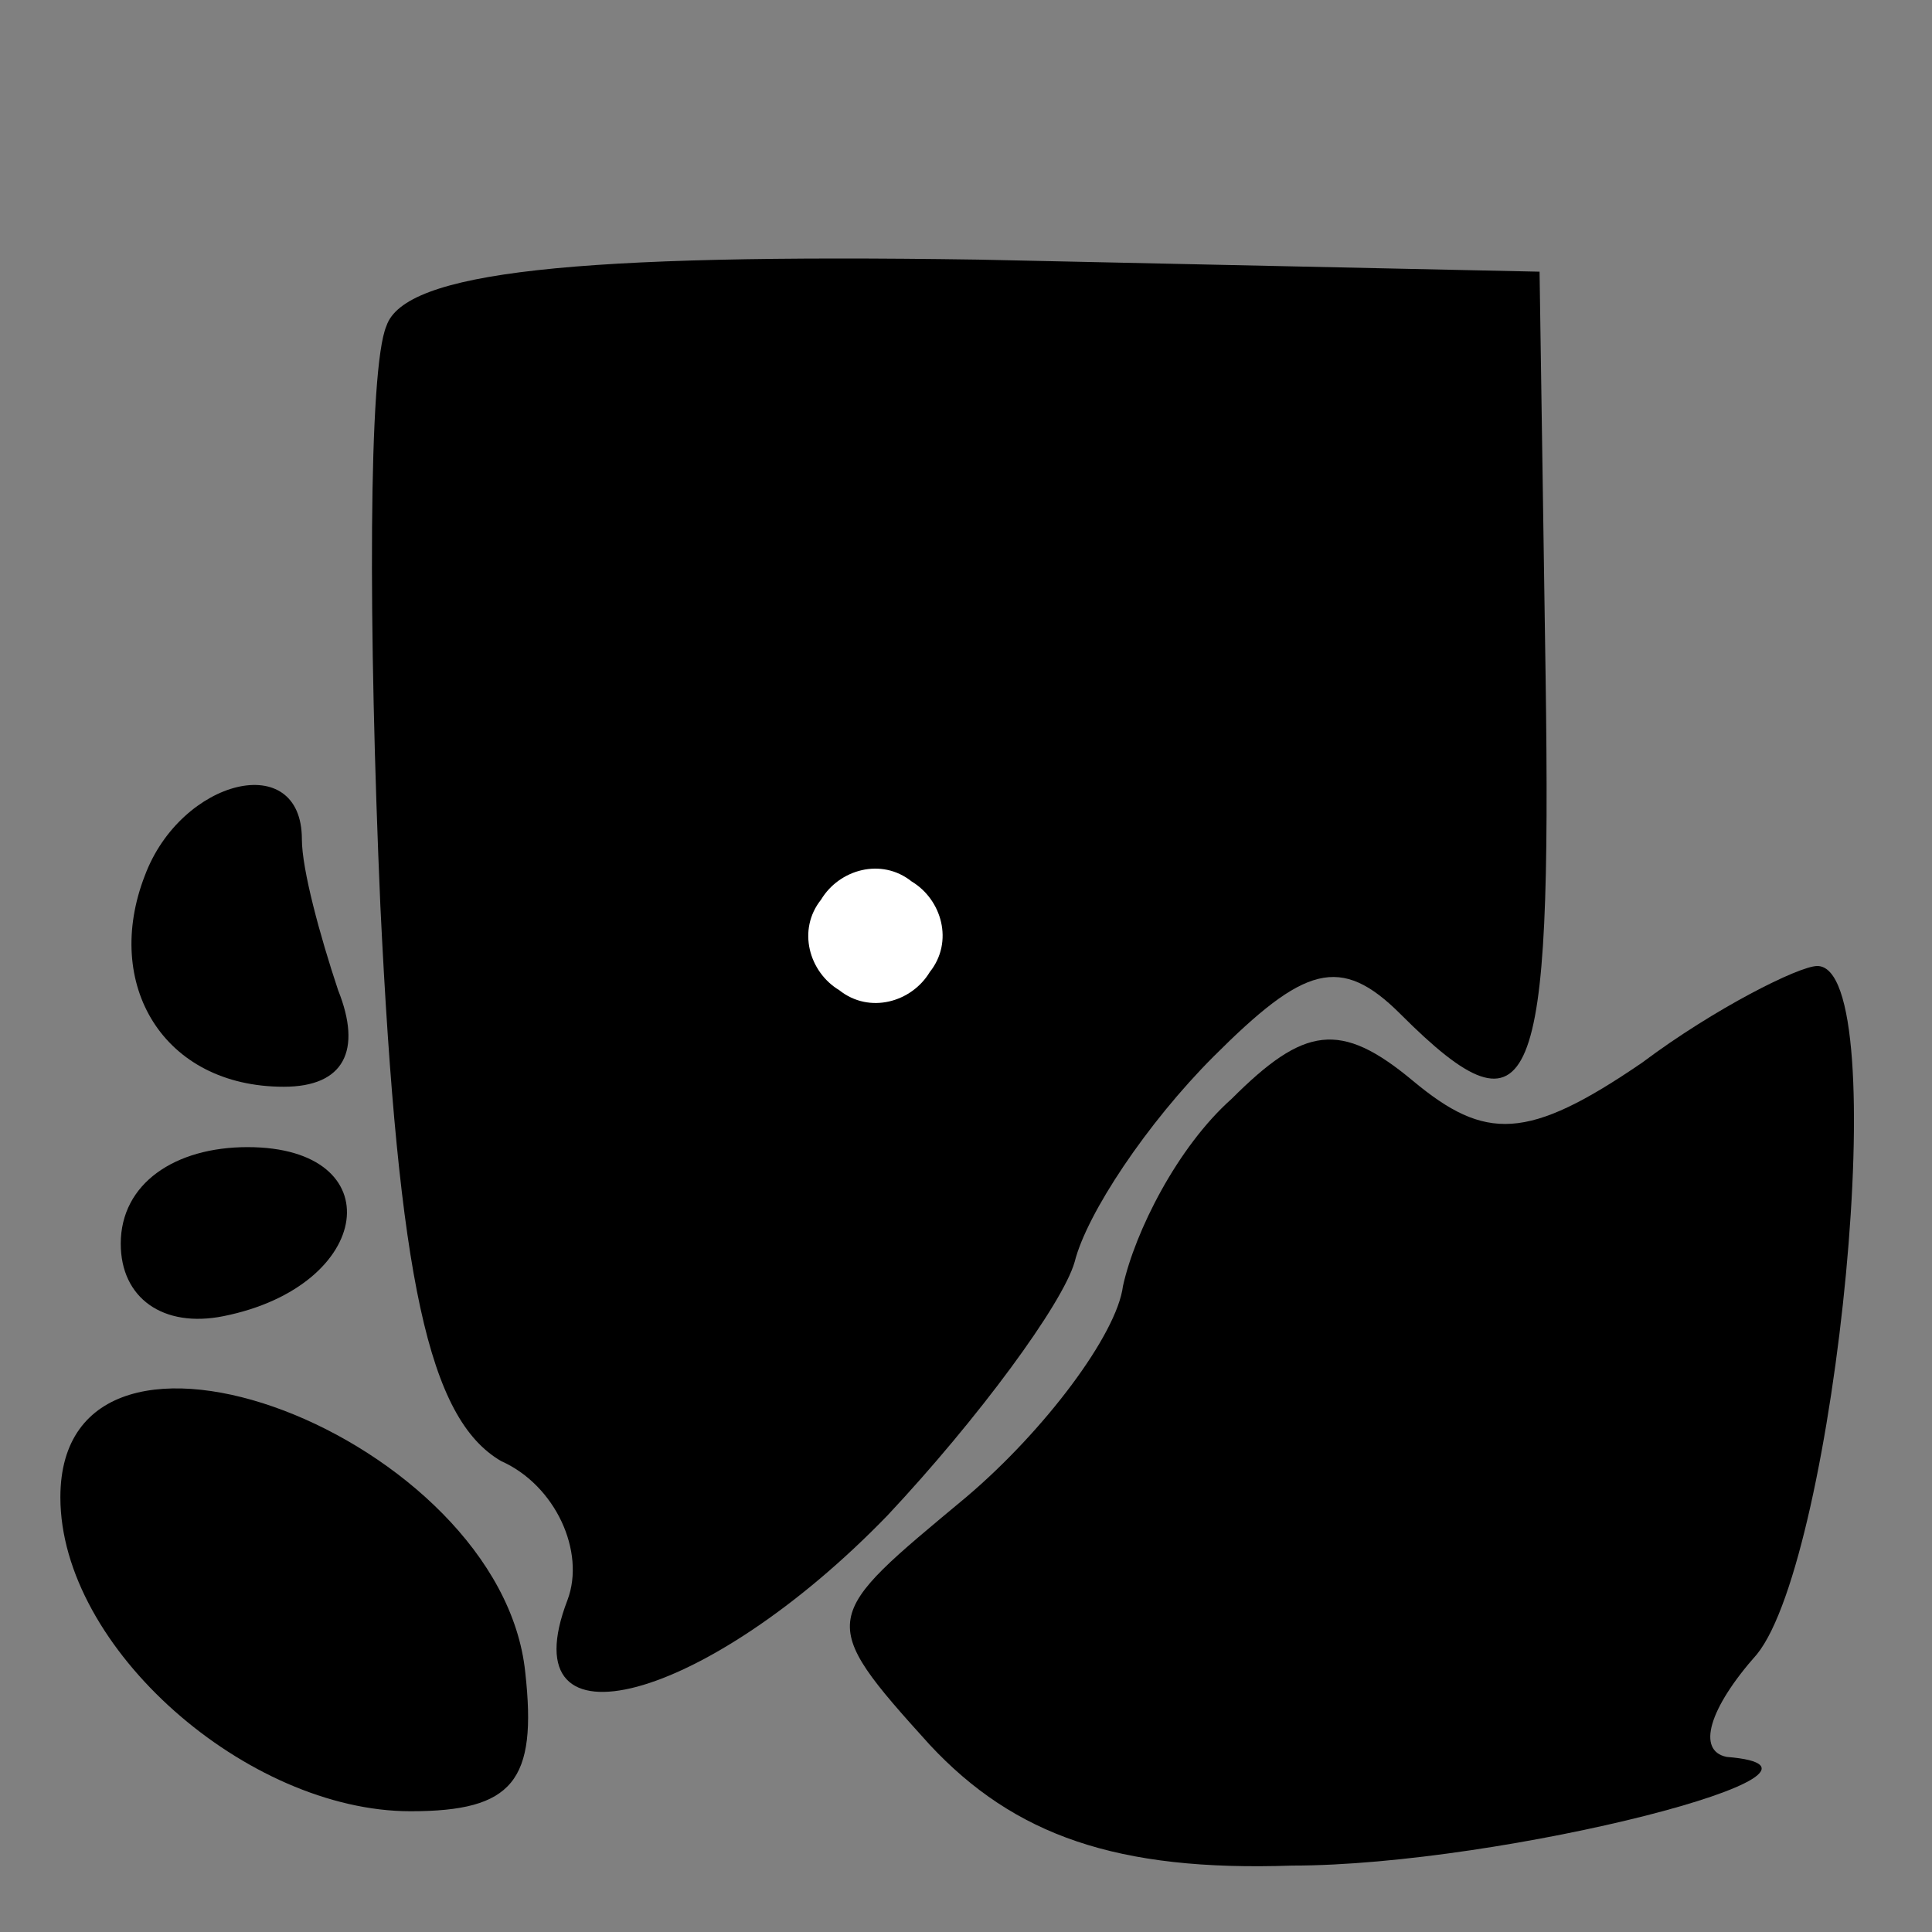 <?xml version="1.0" standalone="no"?>
<!DOCTYPE svg PUBLIC "-//W3C//DTD SVG 20010904//EN"
 "http://www.w3.org/TR/2001/REC-SVG-20010904/DTD/svg10.dtd">
<svg version="1.0" xmlns="http://www.w3.org/2000/svg"
 width="32pt" height="32pt" viewBox="0 0 32 32"
 preserveAspectRatio="xMidYMid meet">
<rect x="0" y="0" width="32" height="32" fill="#808080" stroke="none"/>
<g transform="translate(0,32) scale(0.1,-0.1)"
fill="#000000" stroke="none">
<path fill="#000000" stroke="none" d="M64 266 c-3 -7 -3 -50 -1 -96 3 -62 8
-85 20 -92 9 -4 14 -15 11 -23 -10 -26 23 -17 53 14 15 16 29 35 31 42 2 8 12
23 23 34 15 15 21 17 31 7 22 -22 25 -13 24 56 l-1 67 -93 2 c-67 1 -95 -2
-98 -11z"/>
<path fill="#ffffff" stroke="none" d="M154 159 c-3 -5 -10 -7 -15 -3 -5 3 -7
10 -3 15 3 5 10 7 15 3 5 -3 7 -10 3 -15z"/>
<path fill="#000000" stroke="none" d="M24 175 c-7 -18 3 -35 23 -35 10 0 13
6 9 16 -3 9 -6 20 -6 25 0 15 -20 10 -26 -6z"/>
<path fill="#000000" stroke="none" d="M272 144 c-19 -13 -26 -13 -38 -3 -12
10 -18 9 -30 -3 -9 -8 -16 -22 -18 -31 -1 -8 -13 -24 -26 -35 -24 -20 -25 -20
-6 -41 14 -15 31 -21 60 -20 35 0 97 16 72 18 -5 1 -3 8 5 17 13 16 23 114 10
114 -3 0 -17 -7 -29 -16z"/>
<path fill="#000000" stroke="none" d="M20 114 c0 -9 7 -14 17 -12 25 5 28 28
4 28 -12 0 -21 -6 -21 -16z"/>
<path fill="#000000" stroke="none" d="M10 72 c0 -25 31 -52 58 -52 17 0 21 5
19 23 -4 39 -77 67 -77 29z"/>
</g>
</svg>
